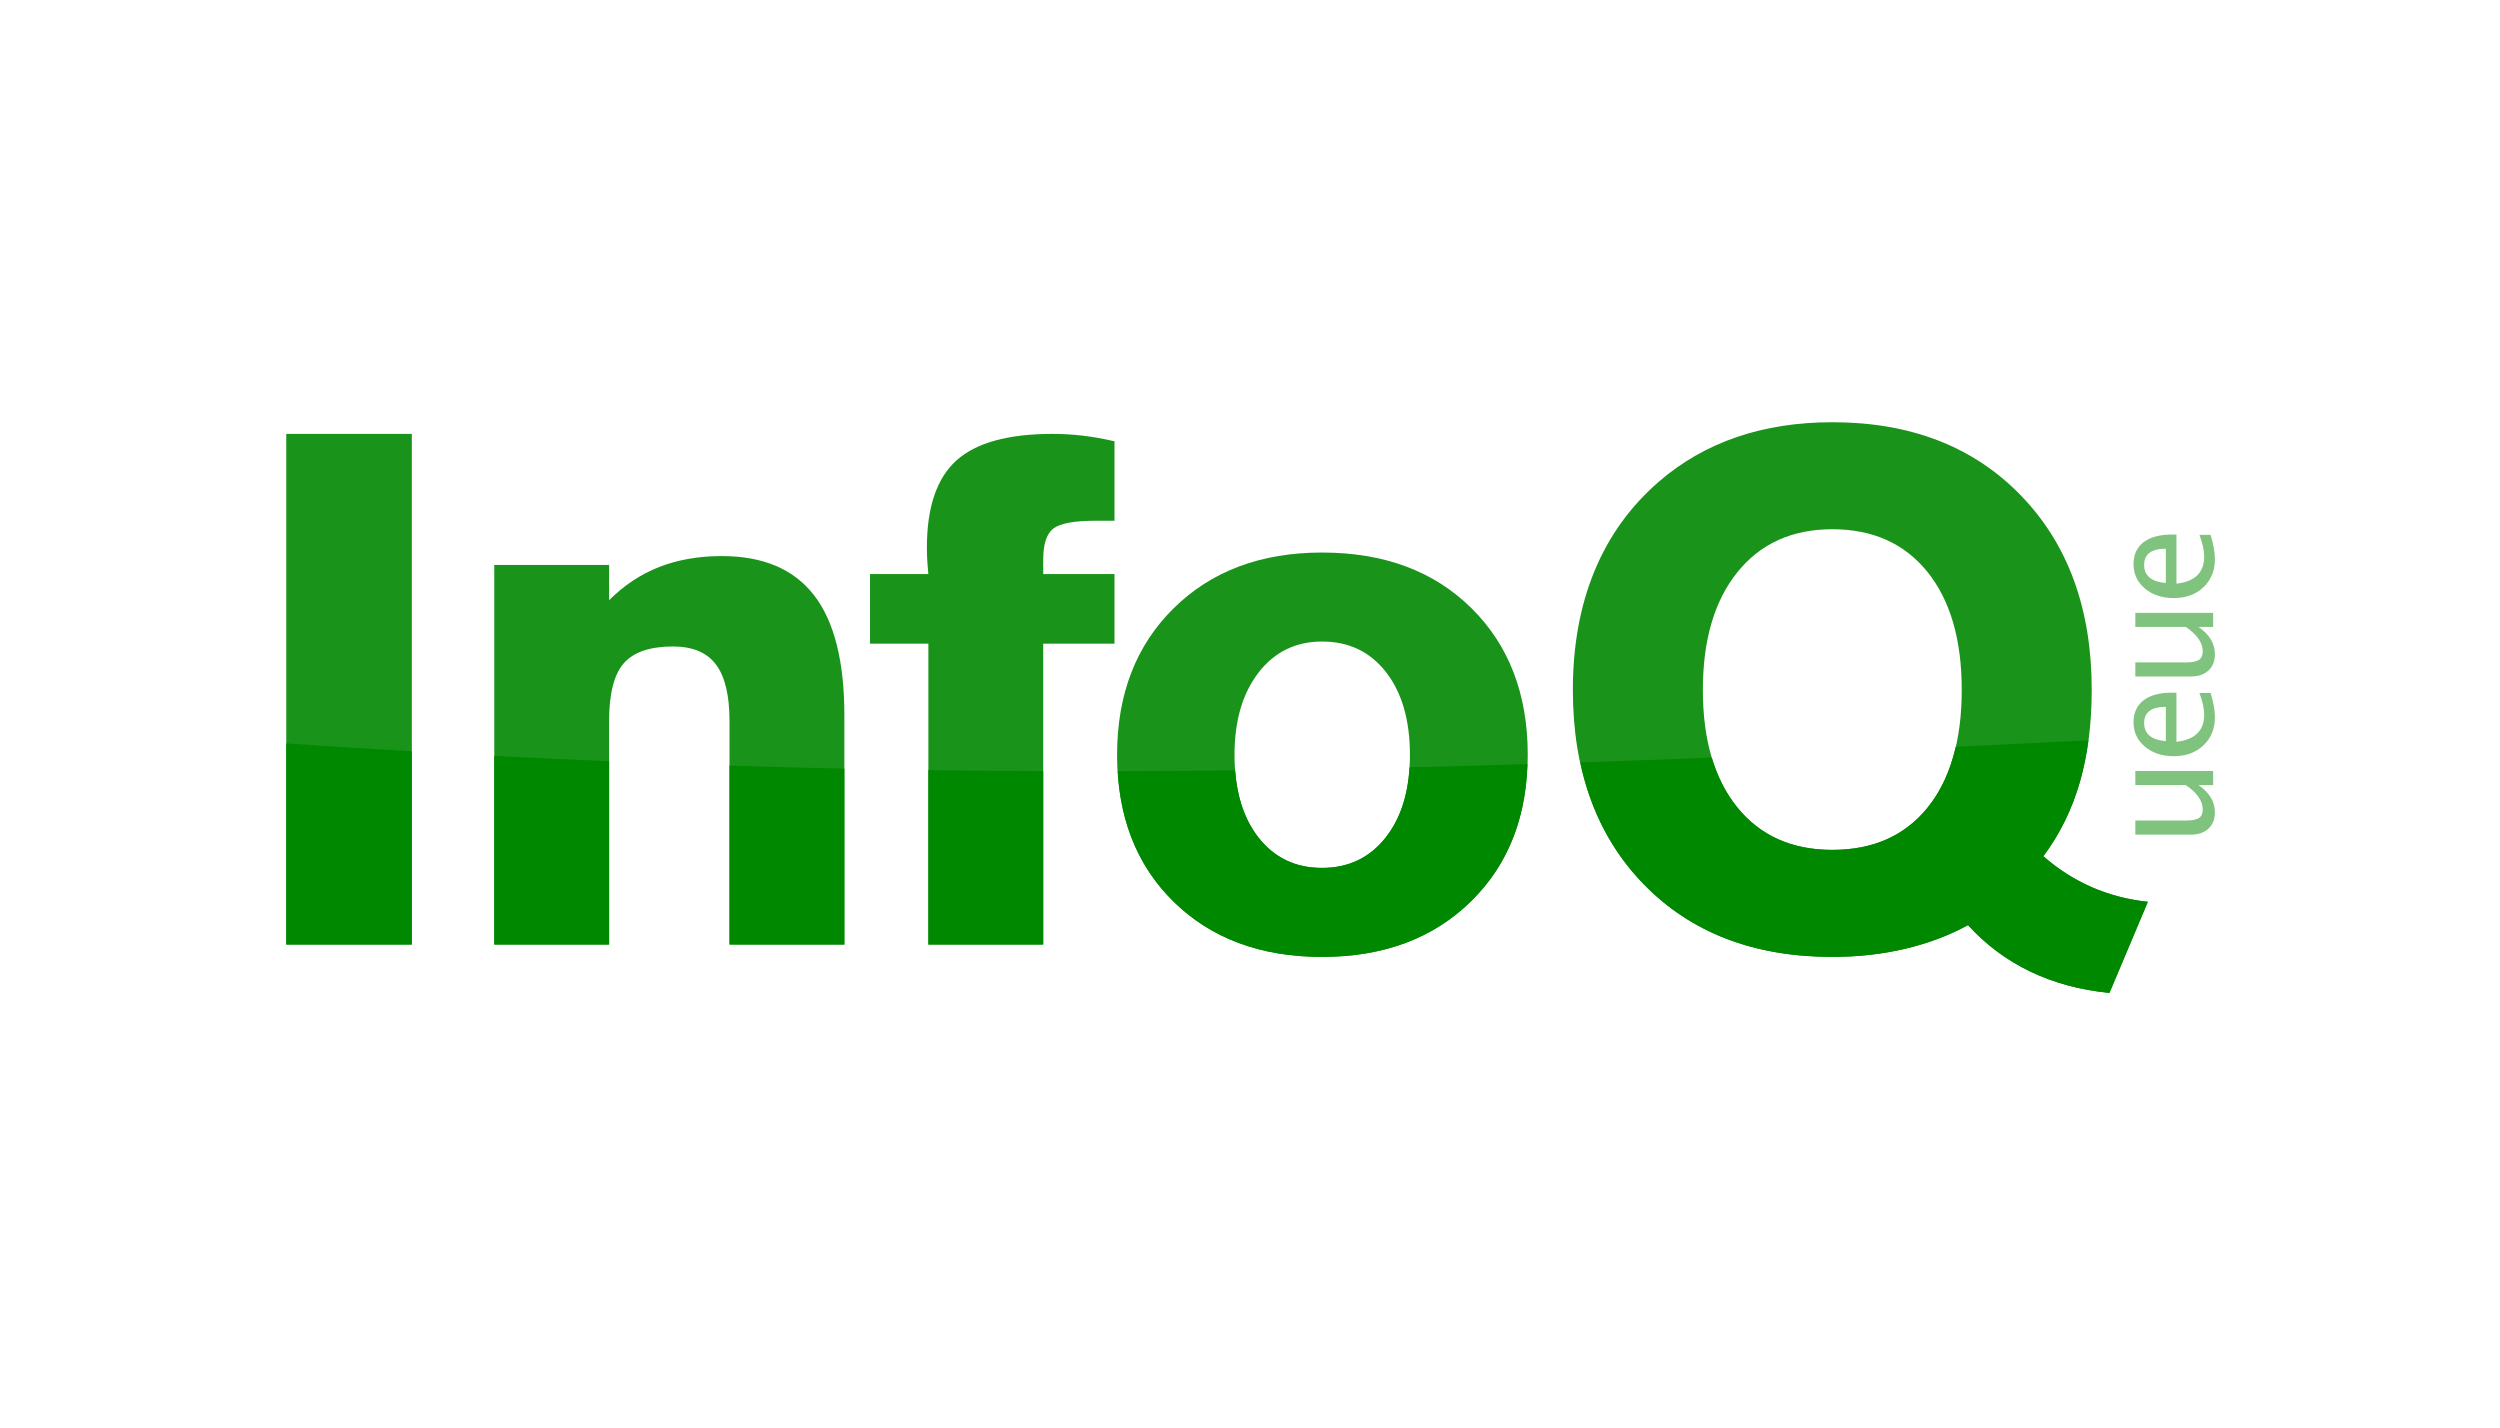 <?xml version="1.0" standalone="no"?><!-- Generator: Gravit.io --><svg xmlns="http://www.w3.org/2000/svg" xmlns:xlink="http://www.w3.org/1999/xlink" style="isolation:isolate" viewBox="0 0 1041.9 595.276" width="1041.9" height="595.276"><defs><clipPath id="_clipPath_6FWSV6zvunRVFK6MwcPEG32hX1uQOvHc"><rect width="1041.9" height="595.276"/></clipPath></defs><g clip-path="url(#_clipPath_6FWSV6zvunRVFK6MwcPEG32hX1uQOvHc)"><clipPath id="_clipPath_X6Jx87q2osVWNhH38n6F8fb7f5pGWjj4"><path d=" M 108.5 424.79 L 933.382 424.79 L 933.382 170.486 L 108.5 170.486 L 108.5 424.79 Z " fill="rgb(255,255,255)"/></clipPath><g clip-path="url(#_clipPath_X6Jx87q2osVWNhH38n6F8fb7f5pGWjj4)"><path d=" M 922.347 327.192 L 916.252 327.192 C 920.812 330.322 923.089 334.112 923.089 338.571 C 923.089 341.401 922.196 343.651 920.417 345.319 C 918.637 346.988 916.235 347.833 913.207 347.833 L 889.917 347.833 L 889.917 341.951 L 911.298 341.951 C 913.73 341.951 915.453 341.589 916.477 340.887 C 917.504 340.175 918.014 338.997 918.014 337.346 C 918.014 333.766 915.658 330.386 910.936 327.192 L 889.917 327.192 L 889.917 321.32 L 922.347 321.32 L 922.347 327.192 Z " fill="rgb(0,136,0)" fill-opacity="0.5"/><path d=" M 902.638 308.873 L 902.638 294.582 C 896.609 294.582 893.591 296.826 893.591 301.32 C 893.591 305.846 896.609 308.359 902.638 308.873 Z  M 921.299 288.812 C 922.495 292.754 923.09 296.132 923.09 298.935 C 923.09 303.716 921.501 307.607 918.325 310.62 C 915.149 313.64 911.038 315.147 905.984 315.147 C 901.068 315.147 897.035 313.82 893.892 311.162 C 890.743 308.509 889.17 305.103 889.17 300.97 C 889.17 297.045 890.563 294.01 893.351 291.87 C 896.135 289.736 900.103 288.663 905.239 288.663 L 907.061 288.698 L 907.061 309.145 C 914.763 308.288 918.61 304.52 918.61 297.832 C 918.61 295.386 917.958 292.381 916.642 288.812 L 921.299 288.812 Z " fill="rgb(0,136,0)" fill-opacity="0.5"/><path d=" M 922.347 261.292 L 916.252 261.292 C 920.812 264.42 923.089 268.216 923.089 272.671 C 923.089 275.496 922.196 277.749 920.417 279.419 C 918.637 281.089 916.235 281.924 913.207 281.924 L 889.917 281.924 L 889.917 276.05 L 911.298 276.05 C 913.73 276.05 915.453 275.698 916.477 274.986 C 917.504 274.28 918.014 273.096 918.014 271.446 C 918.014 267.865 915.658 264.477 910.936 261.292 L 889.917 261.292 L 889.917 255.409 L 922.347 255.409 L 922.347 261.292 Z " fill="rgb(0,136,0)" fill-opacity="0.5"/><path d=" M 902.638 242.981 L 902.638 228.68 C 896.609 228.68 893.591 230.925 893.591 235.42 C 893.591 239.936 896.609 242.458 902.638 242.981 Z  M 921.299 222.912 C 922.495 226.853 923.09 230.223 923.09 233.034 C 923.09 237.814 921.501 241.711 918.325 244.72 C 915.149 247.738 911.038 249.247 905.984 249.247 C 901.068 249.247 897.035 247.919 893.892 245.261 C 890.743 242.607 889.17 239.207 889.17 235.06 C 889.17 231.145 890.563 228.117 893.351 225.969 C 896.135 223.834 900.103 222.767 905.239 222.767 L 907.061 222.798 L 907.061 243.244 C 914.763 242.388 918.61 238.62 918.61 231.932 C 918.61 229.484 917.958 226.48 916.642 222.912 L 921.299 222.912 Z " fill="rgb(0,136,0)" fill-opacity="0.5"/><path d=" M 119.304 393.645 L 171.634 393.645 L 171.634 180.827 L 119.304 180.827 L 119.304 393.645 Z " fill="rgb(0,136,0)" fill-opacity="0.9"/><path d=" M 205.995 393.644 L 205.995 235.429 L 253.856 235.429 L 253.856 250.147 C 260.016 243.965 266.965 239.354 274.711 236.312 C 282.457 233.271 291.155 231.75 300.799 231.75 C 318.038 231.75 330.863 237.196 339.276 248.086 C 347.69 258.978 351.899 275.658 351.899 298.126 L 351.899 393.644 L 304.032 393.644 L 304.032 300.48 C 304.032 289.789 302.148 281.937 298.378 276.933 C 294.608 271.929 288.647 269.427 280.492 269.427 C 270.893 269.427 264.053 271.76 259.971 276.416 C 255.895 281.08 253.856 289.101 253.856 300.48 L 253.856 393.644 L 205.995 393.644 Z " fill="rgb(0,136,0)" fill-opacity="0.9"/><path d=" M 386.909 393.644 L 386.909 268.249 L 362.59 268.249 L 362.59 239.255 L 386.909 239.255 C 386.6 236.017 386.421 233.663 386.368 232.191 C 386.315 230.718 386.293 229.395 386.293 228.217 C 386.293 211.44 390.379 199.348 398.556 191.937 C 406.731 184.531 420.123 180.826 438.724 180.826 C 442.81 180.826 446.975 181.072 451.214 181.562 C 455.459 182.054 459.878 182.838 464.478 183.917 L 464.478 217.031 L 456.474 217.031 C 447.648 217.031 441.825 218.113 439.006 220.269 C 436.181 222.429 434.774 226.745 434.774 233.222 L 434.774 239.255 L 464.478 239.255 L 464.478 268.249 L 434.774 268.249 L 434.774 393.644 L 386.909 393.644 Z " fill="rgb(0,136,0)" fill-opacity="0.9"/><path d=" M 514.496 314.611 C 514.496 329.035 517.805 340.492 524.426 348.976 C 531.042 357.466 539.89 361.707 550.975 361.707 C 562.056 361.707 570.929 357.439 577.599 348.903 C 584.267 340.367 587.6 328.936 587.6 314.611 C 587.6 300.187 584.293 288.708 577.678 280.17 C 571.056 271.634 562.156 267.367 550.975 267.367 C 539.991 267.367 531.17 271.684 524.501 280.317 C 517.831 288.952 514.496 300.384 514.496 314.611 Z  M 550.975 398.796 C 525.322 398.796 504.673 391.095 489.024 375.688 C 473.379 360.286 465.554 339.925 465.554 314.611 C 465.554 289.395 473.406 269.036 489.102 253.532 C 504.801 238.03 525.423 230.277 550.975 230.277 C 576.829 230.277 597.58 238.006 613.229 253.457 C 628.873 268.913 636.703 289.295 636.703 314.611 C 636.703 339.828 628.824 360.162 613.075 375.615 C 597.325 391.071 576.624 398.796 550.975 398.796 Z " fill="rgb(0,136,0)" fill-opacity="0.9"/><path d=" M 763.626 354.2 C 780.581 354.2 793.814 348.339 803.317 336.614 C 812.819 324.891 817.573 308.528 817.573 287.529 C 817.573 266.534 812.798 250.124 803.237 238.301 C 793.682 226.478 780.481 220.564 763.626 220.564 C 746.879 220.564 733.699 226.525 724.095 238.445 C 714.487 250.368 709.685 266.729 709.685 287.529 C 709.685 308.332 714.461 324.645 724.016 336.465 C 733.571 348.292 746.773 354.2 763.626 354.2 Z  M 820.191 385.55 C 812.279 389.869 803.548 393.155 793.999 395.411 C 784.447 397.667 774.333 398.796 763.653 398.796 C 730.887 398.796 704.673 388.691 685.007 368.478 C 665.342 348.266 655.507 321.285 655.507 287.529 C 655.507 269.084 658.507 252.574 664.516 238.006 C 670.523 223.433 679.481 210.997 691.397 200.695 C 700.942 192.453 711.75 186.271 723.815 182.151 C 735.879 178.03 749.15 175.969 763.626 175.969 C 796.278 175.969 822.463 186.125 842.175 206.435 C 861.893 226.745 871.748 253.778 871.748 287.529 C 871.748 301.659 870.108 314.443 866.823 325.869 C 863.54 337.302 858.462 347.629 851.587 356.851 C 857.746 362.247 864.463 366.542 871.748 369.727 C 879.032 372.919 886.834 374.952 895.142 375.836 L 879.138 413.809 C 867.029 412.63 856.023 409.66 846.125 404.905 C 836.223 400.142 827.576 393.693 820.191 385.55 Z " fill="rgb(0,136,0)" fill-opacity="0.9"/><path d=" M 851.586 356.85 C 858.461 347.629 863.54 337.302 866.823 325.868 C 868.396 320.404 869.562 314.61 870.381 308.528 C 851.645 309.475 833.223 310.38 815.064 311.245 C 812.757 321.27 808.868 329.758 803.317 336.615 C 793.814 348.339 780.58 354.2 763.626 354.2 C 746.774 354.2 733.571 348.292 724.017 336.466 C 719.311 330.645 715.778 323.727 713.394 315.73 C 694.94 316.466 676.708 317.133 658.634 317.741 C 662.914 337.762 671.629 354.726 685.008 368.477 C 704.673 388.692 730.887 398.797 763.653 398.797 C 774.334 398.797 784.447 397.666 793.998 395.411 C 803.548 393.156 812.278 389.869 820.192 385.55 C 827.577 393.692 836.222 400.143 846.125 404.904 C 856.022 409.661 867.029 412.63 879.137 413.808 L 895.141 375.836 C 886.835 374.952 879.032 372.919 871.748 369.726 C 864.462 366.543 857.746 362.247 851.586 356.85 Z " fill="rgb(0,136,0)"/><path d=" M 577.6 348.903 C 570.928 357.44 562.056 361.708 550.975 361.708 C 539.89 361.708 531.043 357.465 524.426 348.976 C 518.832 341.805 515.63 332.486 514.764 321.075 C 498.448 321.261 482.139 321.376 465.822 321.412 C 467.127 343.575 474.816 361.701 489.023 375.688 C 504.672 391.096 525.322 398.797 550.975 398.797 C 576.623 398.797 597.325 391.07 613.075 375.614 C 628.003 360.967 635.77 341.877 636.548 318.45 C 620.082 318.958 603.713 319.415 587.448 319.799 C 586.723 331.723 583.443 341.423 577.6 348.903 Z " fill="rgb(0,136,0)"/><path d=" M 386.909 393.644 L 434.774 393.644 L 434.774 321.383 C 418.875 321.32 402.936 321.191 386.909 320.97 L 386.909 393.644 Z " fill="rgb(0,136,0)"/><path d=" M 205.995 393.644 L 253.856 393.644 L 253.856 317.247 C 238.075 316.586 222.135 315.849 205.995 315.015 L 205.995 393.644 Z " fill="rgb(0,136,0)"/><path d=" M 304.032 393.644 L 351.898 393.644 L 351.898 320.344 C 336.056 320.009 320.121 319.606 304.032 319.1 L 304.032 393.644 Z " fill="rgb(0,136,0)"/><path d=" M 119.305 393.644 L 171.634 393.644 L 171.634 313.12 C 154.433 312.115 137.023 311.026 119.305 309.817 L 119.305 393.644 Z " fill="rgb(0,136,0)"/></g></g></svg>